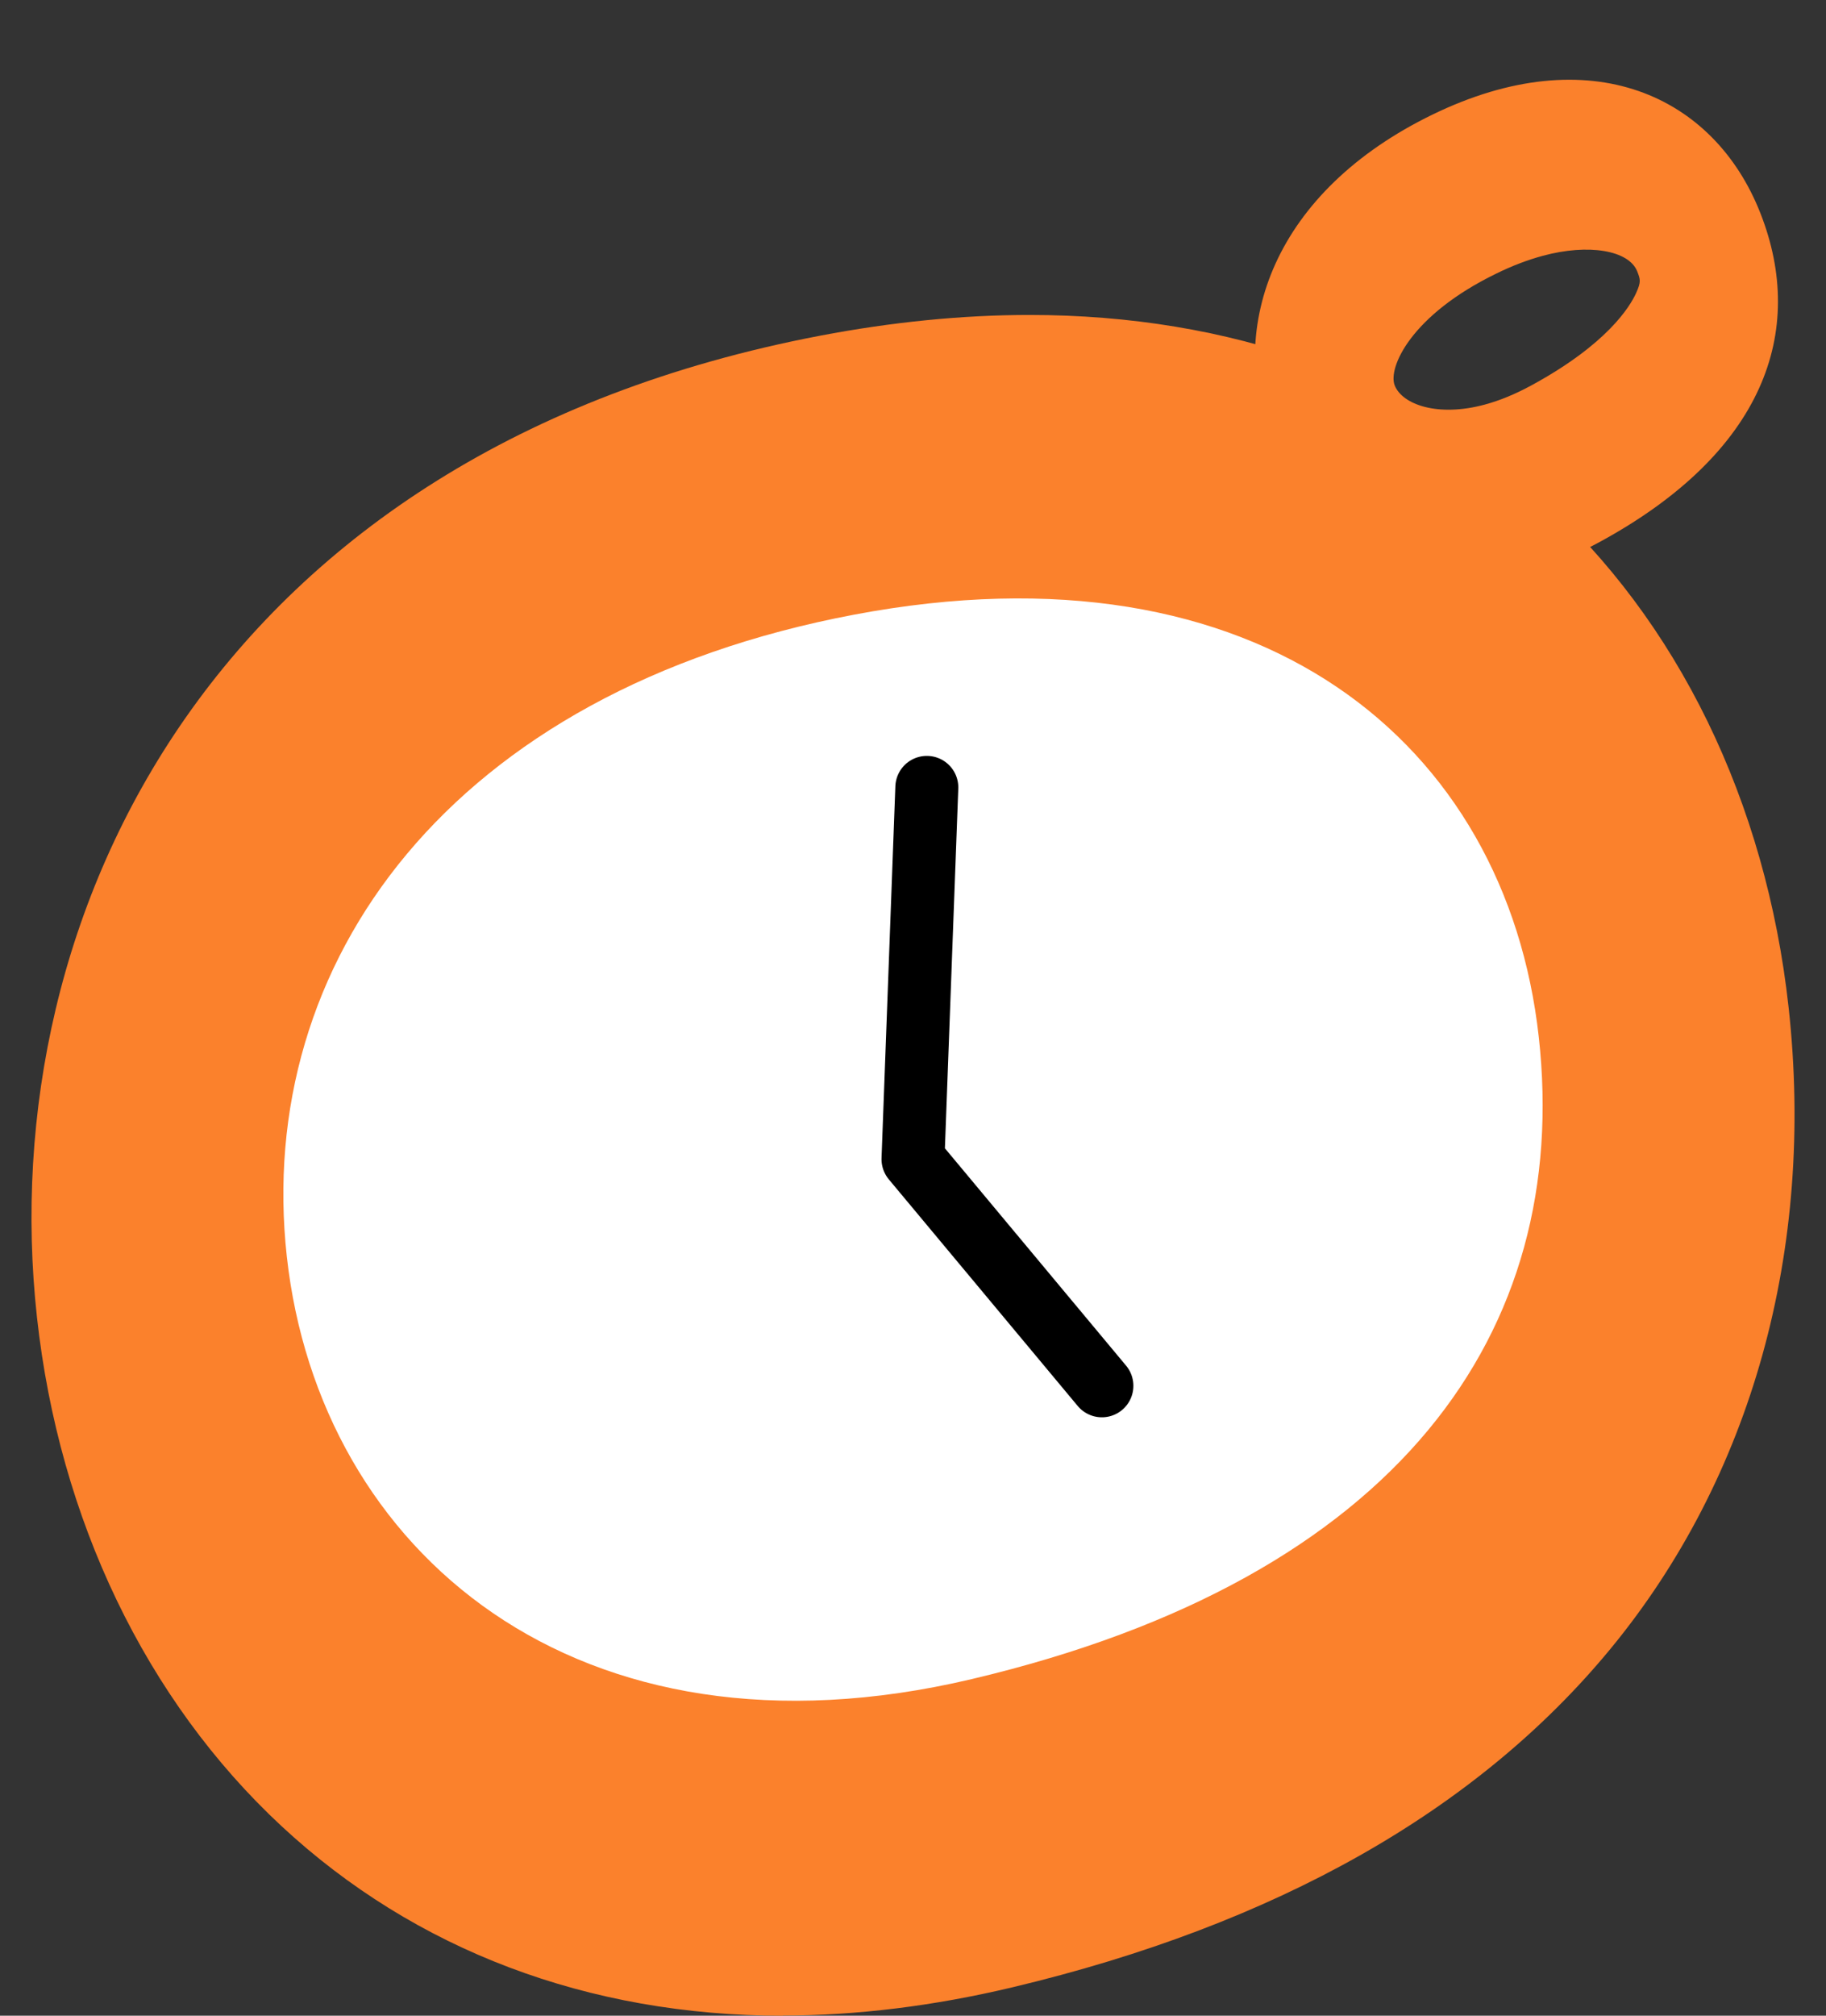 <svg width="58" height="64" viewBox="0 0 58 64" fill="none" xmlns="http://www.w3.org/2000/svg">
<rect x="0" y="0" width="58" height="64" fill="#333333" stroke="none"/>
<g clip-path="url(#clip0_1_22251)">
<path d="M55.919 6.776C54.452 3.031 50.516 1.198 45.493 3.642C40.503 6.071 38.916 10.33 40.386 14.077C41.853 17.823 45.989 19.831 50.811 17.208C56.029 14.372 57.388 10.521 55.919 6.776ZM51.971 9.299C51.768 9.749 51.038 10.935 48.644 12.235C48.137 12.512 47.639 12.717 47.161 12.846C45.678 13.248 44.542 12.849 44.3 12.236C44.08 11.674 44.818 10.003 47.522 8.689C48.031 8.438 48.533 8.249 49.007 8.121C50.451 7.73 51.738 7.944 52.004 8.617C52.1 8.864 52.133 8.945 51.971 9.299Z" fill="#FB812C"/>
<path d="M24.868 64C18.687 64 13.182 61.919 8.943 57.981C4.638 53.982 1.879 48.243 1.174 41.822C-0.242 28.944 6.902 14.314 26.046 10.659C28.334 10.223 30.574 10 32.702 10C39.078 10 44.685 12 48.916 15.786C53.291 19.698 56.094 25.453 56.812 31.983C57.656 39.672 55.644 46.908 51.148 52.359C46.914 57.492 40.523 61.108 32.153 63.099C29.661 63.692 27.211 63.994 24.868 63.994V64Z" fill="#FB812C"/>
<path d="M48.877 32.927C49.911 42.259 44.457 50.1 30.866 53.312C18.299 56.282 10.145 49.233 9.111 39.902C8.077 30.57 14.296 21.944 27.122 19.517C40.032 17.072 47.843 23.595 48.877 32.927Z" fill="white"/>
<path d="M29.439 25L29 36.805L35 44" stroke="black" stroke-width="2" stroke-linecap="round" stroke-linejoin="round"/>
</g>
<defs>
<clipPath id="clip0_1_22251">
<rect width="58" height="64" fill="white"/>
</clipPath>
</defs>
</svg>
